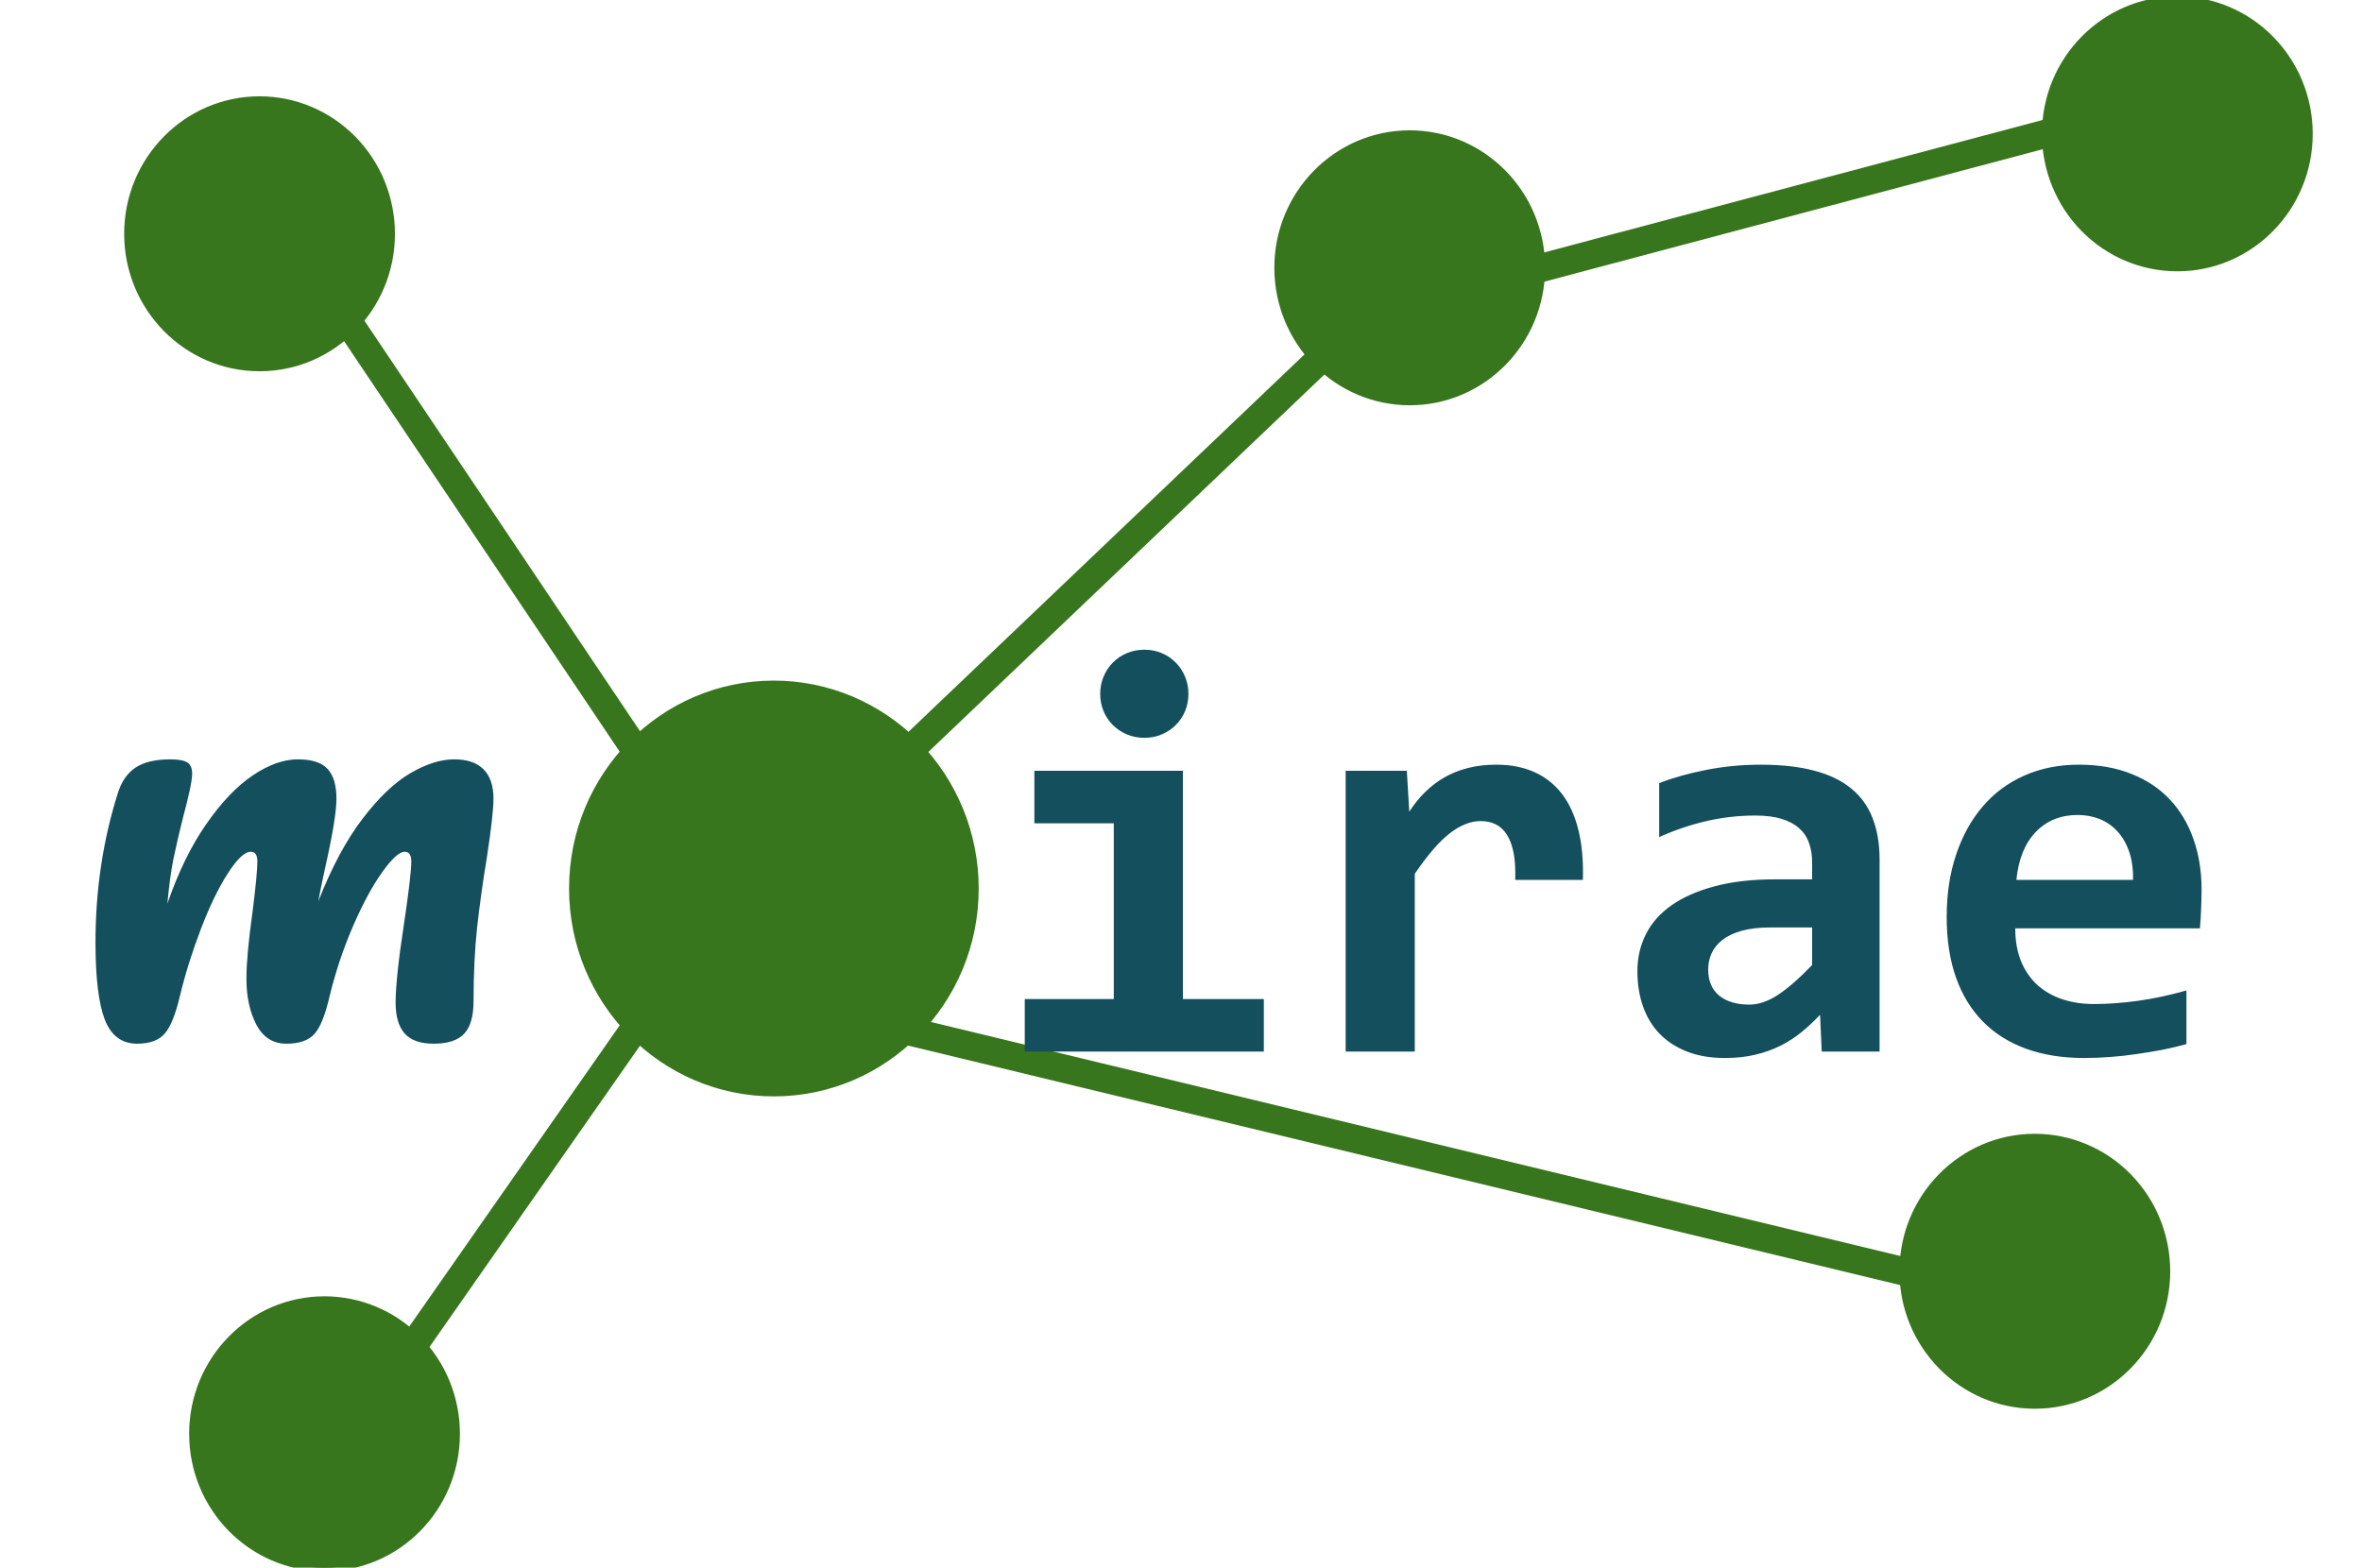 <svg version="1.1" viewBox="0.0 0.0 333.74 221.549" fill="none" stroke="none" stroke-linecap="square" stroke-miterlimit="10" xmlns:xlink="http://www.w3.org/1999/xlink" xmlns="http://www.w3.org/2000/svg"><clipPath id="p.0"><path d="m0 0l333.74 0l0 221.549l-333.74 0l0 -221.549z" clip-rule="nonzero"/></clipPath><g clip-path="url(#p.0)"><path fill="#000000" fill-opacity="0.0" d="m0 0l333.74 0l0 221.549l-333.74 0z" fill-rule="evenodd"/><path fill="#000000" fill-opacity="0.0" d="m89.236 105.146l-39.402 -58.709" fill-rule="evenodd"/><path stroke="#38761d" stroke-width="4.0" stroke-linejoin="round" stroke-linecap="butt" d="m89.236 105.146l-39.402 -58.709" fill-rule="evenodd"/><path fill="#38761d" d="m27.226 202.633l0 0c0 -10.454 8.341 -18.929 18.63 -18.929l0 0c4.941 0 9.68 1.994 13.173 5.544c3.494 3.55 5.457 8.365 5.457 13.385l0 0c0 10.454 -8.341 18.929 -18.63 18.929l0 0c-10.289 0 -18.63 -8.475 -18.63 -18.929z" fill-rule="evenodd"/><path stroke="#38761d" stroke-width="1.0" stroke-linejoin="round" stroke-linecap="butt" d="m27.226 202.633l0 0c0 -10.454 8.341 -18.929 18.63 -18.929l0 0c4.941 0 9.68 1.994 13.173 5.544c3.494 3.55 5.457 8.365 5.457 13.385l0 0c0 10.454 -8.341 18.929 -18.63 18.929l0 0c-10.289 0 -18.63 -8.475 -18.63 -18.929z" fill-rule="evenodd"/><path fill="#38761d" d="m268.884 179.665l0 0c0 -10.454 8.341 -18.929 18.63 -18.929l0 0c4.941 0 9.68 1.994 13.173 5.544c3.494 3.55 5.457 8.365 5.457 13.385l0 0c0 10.454 -8.341 18.929 -18.63 18.929l0 0c-10.289 0 -18.63 -8.475 -18.63 -18.929z" fill-rule="evenodd"/><path stroke="#38761d" stroke-width="1.0" stroke-linejoin="round" stroke-linecap="butt" d="m268.884 179.665l0 0c0 -10.454 8.341 -18.929 18.63 -18.929l0 0c4.941 0 9.68 1.994 13.173 5.544c3.494 3.55 5.457 8.365 5.457 13.385l0 0c0 10.454 -8.341 18.929 -18.63 18.929l0 0c-10.289 0 -18.63 -8.475 -18.63 -18.929z" fill-rule="evenodd"/><path fill="#000000" fill-opacity="0.0" d="m59.029 189.248l30.205 -43.244" fill-rule="evenodd"/><path stroke="#38761d" stroke-width="4.0" stroke-linejoin="round" stroke-linecap="butt" d="m59.029 189.248l30.205 -43.244" fill-rule="evenodd"/><path fill="#000000" fill-opacity="0.0" d="m129.458 145.992l139.433 33.669" fill-rule="evenodd"/><path stroke="#38761d" stroke-width="4.0" stroke-linejoin="round" stroke-linecap="butt" d="m129.458 145.992l139.433 33.669" fill-rule="evenodd"/><path fill="#38761d" d="m18.044 33.039l0 0c0 -10.454 8.341 -18.929 18.63 -18.929l0 0c4.941 0 9.68 1.994 13.173 5.544c3.494 3.55 5.457 8.365 5.457 13.385l0 0c0 10.454 -8.341 18.929 -18.63 18.929l0 0c-10.289 0 -18.63 -8.475 -18.63 -18.929z" fill-rule="evenodd"/><path stroke="#38761d" stroke-width="1.0" stroke-linejoin="round" stroke-linecap="butt" d="m18.044 33.039l0 0c0 -10.454 8.341 -18.929 18.63 -18.929l0 0c4.941 0 9.68 1.994 13.173 5.544c3.494 3.55 5.457 8.365 5.457 13.385l0 0c0 10.454 -8.341 18.929 -18.63 18.929l0 0c-10.289 0 -18.63 -8.475 -18.63 -18.929z" fill-rule="evenodd"/><path fill="#38761d" d="m326.276 18.916l0 0c0 10.454 -8.341 18.929 -18.63 18.929l0 0c-4.941 0 -9.68 -1.994 -13.173 -5.544c-3.494 -3.55 -5.457 -8.365 -5.457 -13.385l0 0c0 -10.454 8.341 -18.929 18.63 -18.929l0 0c10.289 0 18.63 8.475 18.63 18.929z" fill-rule="evenodd"/><path stroke="#38761d" stroke-width="1.0" stroke-linejoin="round" stroke-linecap="butt" d="m326.276 18.916l0 0c0 10.454 -8.341 18.929 -18.63 18.929l0 0c-4.941 0 -9.68 -1.994 -13.173 -5.544c-3.494 -3.55 -5.457 -8.365 -5.457 -13.385l0 0c0 -10.454 8.341 -18.929 18.63 -18.929l0 0c10.289 0 18.63 8.475 18.63 18.929z" fill-rule="evenodd"/><path fill="#38761d" d="m217.817 37.848l0 0c0 10.454 -8.341 18.929 -18.63 18.929l0 0c-4.941 0 -9.68 -1.994 -13.173 -5.544c-3.494 -3.55 -5.457 -8.365 -5.457 -13.385l0 0c0 -10.454 8.341 -18.929 18.63 -18.929l0 0c10.289 0 18.63 8.475 18.63 18.929z" fill-rule="evenodd"/><path stroke="#38761d" stroke-width="1.0" stroke-linejoin="round" stroke-linecap="butt" d="m217.817 37.848l0 0c0 10.454 -8.341 18.929 -18.63 18.929l0 0c-4.941 0 -9.68 -1.994 -13.173 -5.544c-3.494 -3.55 -5.457 -8.365 -5.457 -13.385l0 0c0 -10.454 8.341 -18.929 18.63 -18.929l0 0c10.289 0 18.63 8.475 18.63 18.929z" fill-rule="evenodd"/><path fill="#000000" fill-opacity="0.0" d="m289.016 18.916l-71.213 18.929" fill-rule="evenodd"/><path stroke="#38761d" stroke-width="4.0" stroke-linejoin="round" stroke-linecap="butt" d="m289.016 18.916l-71.213 18.929" fill-rule="evenodd"/><path fill="#000000" fill-opacity="0.0" d="m129.458 105.146l56.567 -53.921" fill-rule="evenodd"/><path stroke="#38761d" stroke-width="4.0" stroke-linejoin="round" stroke-linecap="butt" d="m129.458 105.146l56.567 -53.921" fill-rule="evenodd"/><path fill="#38761d" d="m80.906 125.569l0 0c0 -15.951 12.733 -28.882 28.441 -28.882l0 0c7.543 0 14.777 3.043 20.111 8.459c5.334 5.416 8.33 12.763 8.33 20.423l0 0c0 15.951 -12.733 28.882 -28.441 28.882l0 0c-15.708 0 -28.441 -12.931 -28.441 -28.882z" fill-rule="evenodd"/><path stroke="#38761d" stroke-width="1.0" stroke-linejoin="round" stroke-linecap="butt" d="m80.906 125.569l0 0c0 -15.951 12.733 -28.882 28.441 -28.882l0 0c7.543 0 14.777 3.043 20.111 8.459c5.334 5.416 8.33 12.763 8.33 20.423l0 0c0 15.951 -12.733 28.882 -28.441 28.882l0 0c-15.708 0 -28.441 -12.931 -28.441 -28.882z" fill-rule="evenodd"/><path fill="#000000" fill-opacity="0.0" d="m120.446 83.878l213.291 0l0 83.402l-213.291 0z" fill-rule="evenodd"/><path fill="#134f5c" d="m167.919 98.072q0 1.281 -0.469 2.422q-0.469 1.125 -1.312 1.969q-0.844 0.844 -1.984 1.328q-1.125 0.484 -2.453 0.484q-1.328 0 -2.484 -0.484q-1.141 -0.484 -1.984 -1.328q-0.844 -0.844 -1.312 -1.969q-0.469 -1.141 -0.469 -2.422q0 -1.297 0.469 -2.422q0.469 -1.141 1.312 -2.0q0.844 -0.859 1.984 -1.344q1.156 -0.484 2.484 -0.484q1.328 0 2.453 0.484q1.141 0.484 1.984 1.344q0.844 0.859 1.312 2.0q0.469 1.125 0.469 2.422zm-10.547 18.281l-11.219 0l0 -7.422l20.984 0l0 32.266l11.438 0l0 7.422l-33.781 0l0 -7.422l12.578 0l0 -24.844zm56.719 8.0q0.078 -2.219 -0.219 -3.781q-0.297 -1.562 -0.938 -2.578q-0.641 -1.016 -1.578 -1.484q-0.938 -0.469 -2.156 -0.469q-2.109 0 -4.359 1.734q-2.234 1.734 -4.938 5.719l0 25.125l-9.766 0l0 -39.687l8.641 0l0.344 5.781q0.984 -1.531 2.203 -2.734q1.234 -1.219 2.734 -2.094q1.516 -0.875 3.344 -1.344q1.844 -0.469 4.031 -0.469q3.0 0 5.328 1.031q2.328 1.031 3.906 3.062q1.578 2.031 2.344 5.109q0.766 3.062 0.641 7.078l-9.562 0zm43.312 24.266l-0.234 -5.203q-1.25 1.328 -2.625 2.453q-1.359 1.109 -3.0 1.938q-1.641 0.812 -3.578 1.266q-1.922 0.453 -4.234 0.453q-3.047 0 -5.359 -0.906q-2.297 -0.906 -3.859 -2.5q-1.562 -1.609 -2.359 -3.875q-0.797 -2.266 -0.797 -5.0q0 -2.812 1.188 -5.188q1.188 -2.391 3.625 -4.109q2.453 -1.719 6.094 -2.688q3.656 -0.984 8.578 -0.984l5.203 0l0 -2.375q0 -1.531 -0.438 -2.75q-0.422 -1.234 -1.391 -2.094q-0.953 -0.859 -2.484 -1.328q-1.516 -0.469 -3.734 -0.469q-3.516 0 -6.938 0.797q-3.422 0.797 -6.625 2.25l0 -7.625q2.859 -1.125 6.578 -1.859q3.734 -0.75 7.766 -0.75q4.406 0 7.563 0.844q3.172 0.828 5.219 2.516q2.062 1.672 3.031 4.203q0.984 2.516 0.984 5.875l0 27.109l-8.172 0zm-1.359 -17.547l-5.828 0q-2.422 0 -4.109 0.469q-1.672 0.469 -2.734 1.297q-1.047 0.812 -1.531 1.891q-0.484 1.078 -0.484 2.281q0 2.422 1.562 3.703q1.562 1.266 4.25 1.266q2 0 4.141 -1.438q2.156 -1.453 4.734 -4.156l0 -5.312zm55.031 -5.344q0 0.969 -0.062 2.531q-0.047 1.562 -0.172 2.938l-26.094 0q0 2.609 0.797 4.609q0.812 1.984 2.266 3.344q1.469 1.344 3.516 2.047q2.062 0.703 4.562 0.703q2.891 0 6.188 -0.453q3.297 -0.453 6.859 -1.469l0 7.578q-1.531 0.438 -3.328 0.797q-1.797 0.344 -3.672 0.609q-1.875 0.281 -3.797 0.422q-1.906 0.141 -3.703 0.141q-4.531 0 -8.125 -1.297q-3.594 -1.297 -6.094 -3.812q-2.5 -2.516 -3.828 -6.219q-1.328 -3.719 -1.328 -8.609q0 -4.844 1.328 -8.797q1.328 -3.969 3.75 -6.797q2.422 -2.844 5.875 -4.375q3.469 -1.547 7.719 -1.547q4.219 0 7.453 1.312q3.25 1.297 5.438 3.641q2.188 2.344 3.312 5.594q1.141 3.234 1.141 7.109zm-9.688 -1.375q0.047 -2.344 -0.578 -4.078q-0.625 -1.734 -1.703 -2.859q-1.078 -1.141 -2.5 -1.688q-1.422 -0.547 -3.062 -0.547q-3.594 0 -5.906 2.406q-2.297 2.391 -2.734 6.766l16.484 0z" fill-rule="nonzero"/><path fill="#000000" fill-opacity="0.0" d="m0 83.878l80.913 0l0 83.402l-80.913 0z" fill-rule="evenodd"/><path fill="#134f5c" d="m19.383 147.505q-3.25 0 -4.578 -3.406q-1.312 -3.422 -1.312 -10.922q0 -11.094 3.156 -21.078q0.766 -2.469 2.516 -3.625q1.75 -1.156 4.906 -1.156q1.703 0 2.391 0.438q0.688 0.422 0.688 1.609q0 1.375 -1.281 6.141q-0.859 3.422 -1.375 5.938q-0.5 2.516 -0.844 6.266q2.297 -6.656 5.5 -11.25q3.203 -4.609 6.563 -6.875q3.375 -2.266 6.359 -2.266q3.0 0 4.234 1.375q1.234 1.359 1.234 4.172q0 2.734 -1.625 9.906q-0.672 3.062 -0.938 4.609q2.812 -7.172 6.266 -11.688q3.469 -4.531 6.797 -6.453q3.328 -1.922 6.141 -1.922q2.734 0 4.141 1.406q1.406 1.406 1.406 4.141q0 2.219 -0.938 8.359q-0.859 5.203 -1.375 9.859q-0.5 4.656 -0.5 10.375q0 3.234 -1.328 4.641q-1.328 1.406 -4.312 1.406q-2.812 0 -4.094 -1.438q-1.281 -1.453 -1.281 -4.359q0 -3.406 1.203 -11.266q1.016 -6.828 1.016 -8.703q0 -1.359 -0.938 -1.359q-1.109 0 -3.156 2.859q-2.047 2.859 -4.094 7.547q-2.047 4.688 -3.328 9.891q-0.938 4.109 -2.188 5.469q-1.234 1.359 -3.953 1.359q-2.812 0 -4.234 -2.688q-1.406 -2.688 -1.406 -6.516q0 -3.25 0.859 -9.391q0.688 -5.469 0.688 -7.172q0 -1.359 -0.938 -1.359q-1.281 0 -3.25 3.078q-1.969 3.062 -3.797 7.844q-1.828 4.781 -2.938 9.375q-0.938 4.016 -2.188 5.422q-1.234 1.406 -3.875 1.406z" fill-rule="nonzero"/></g></svg>